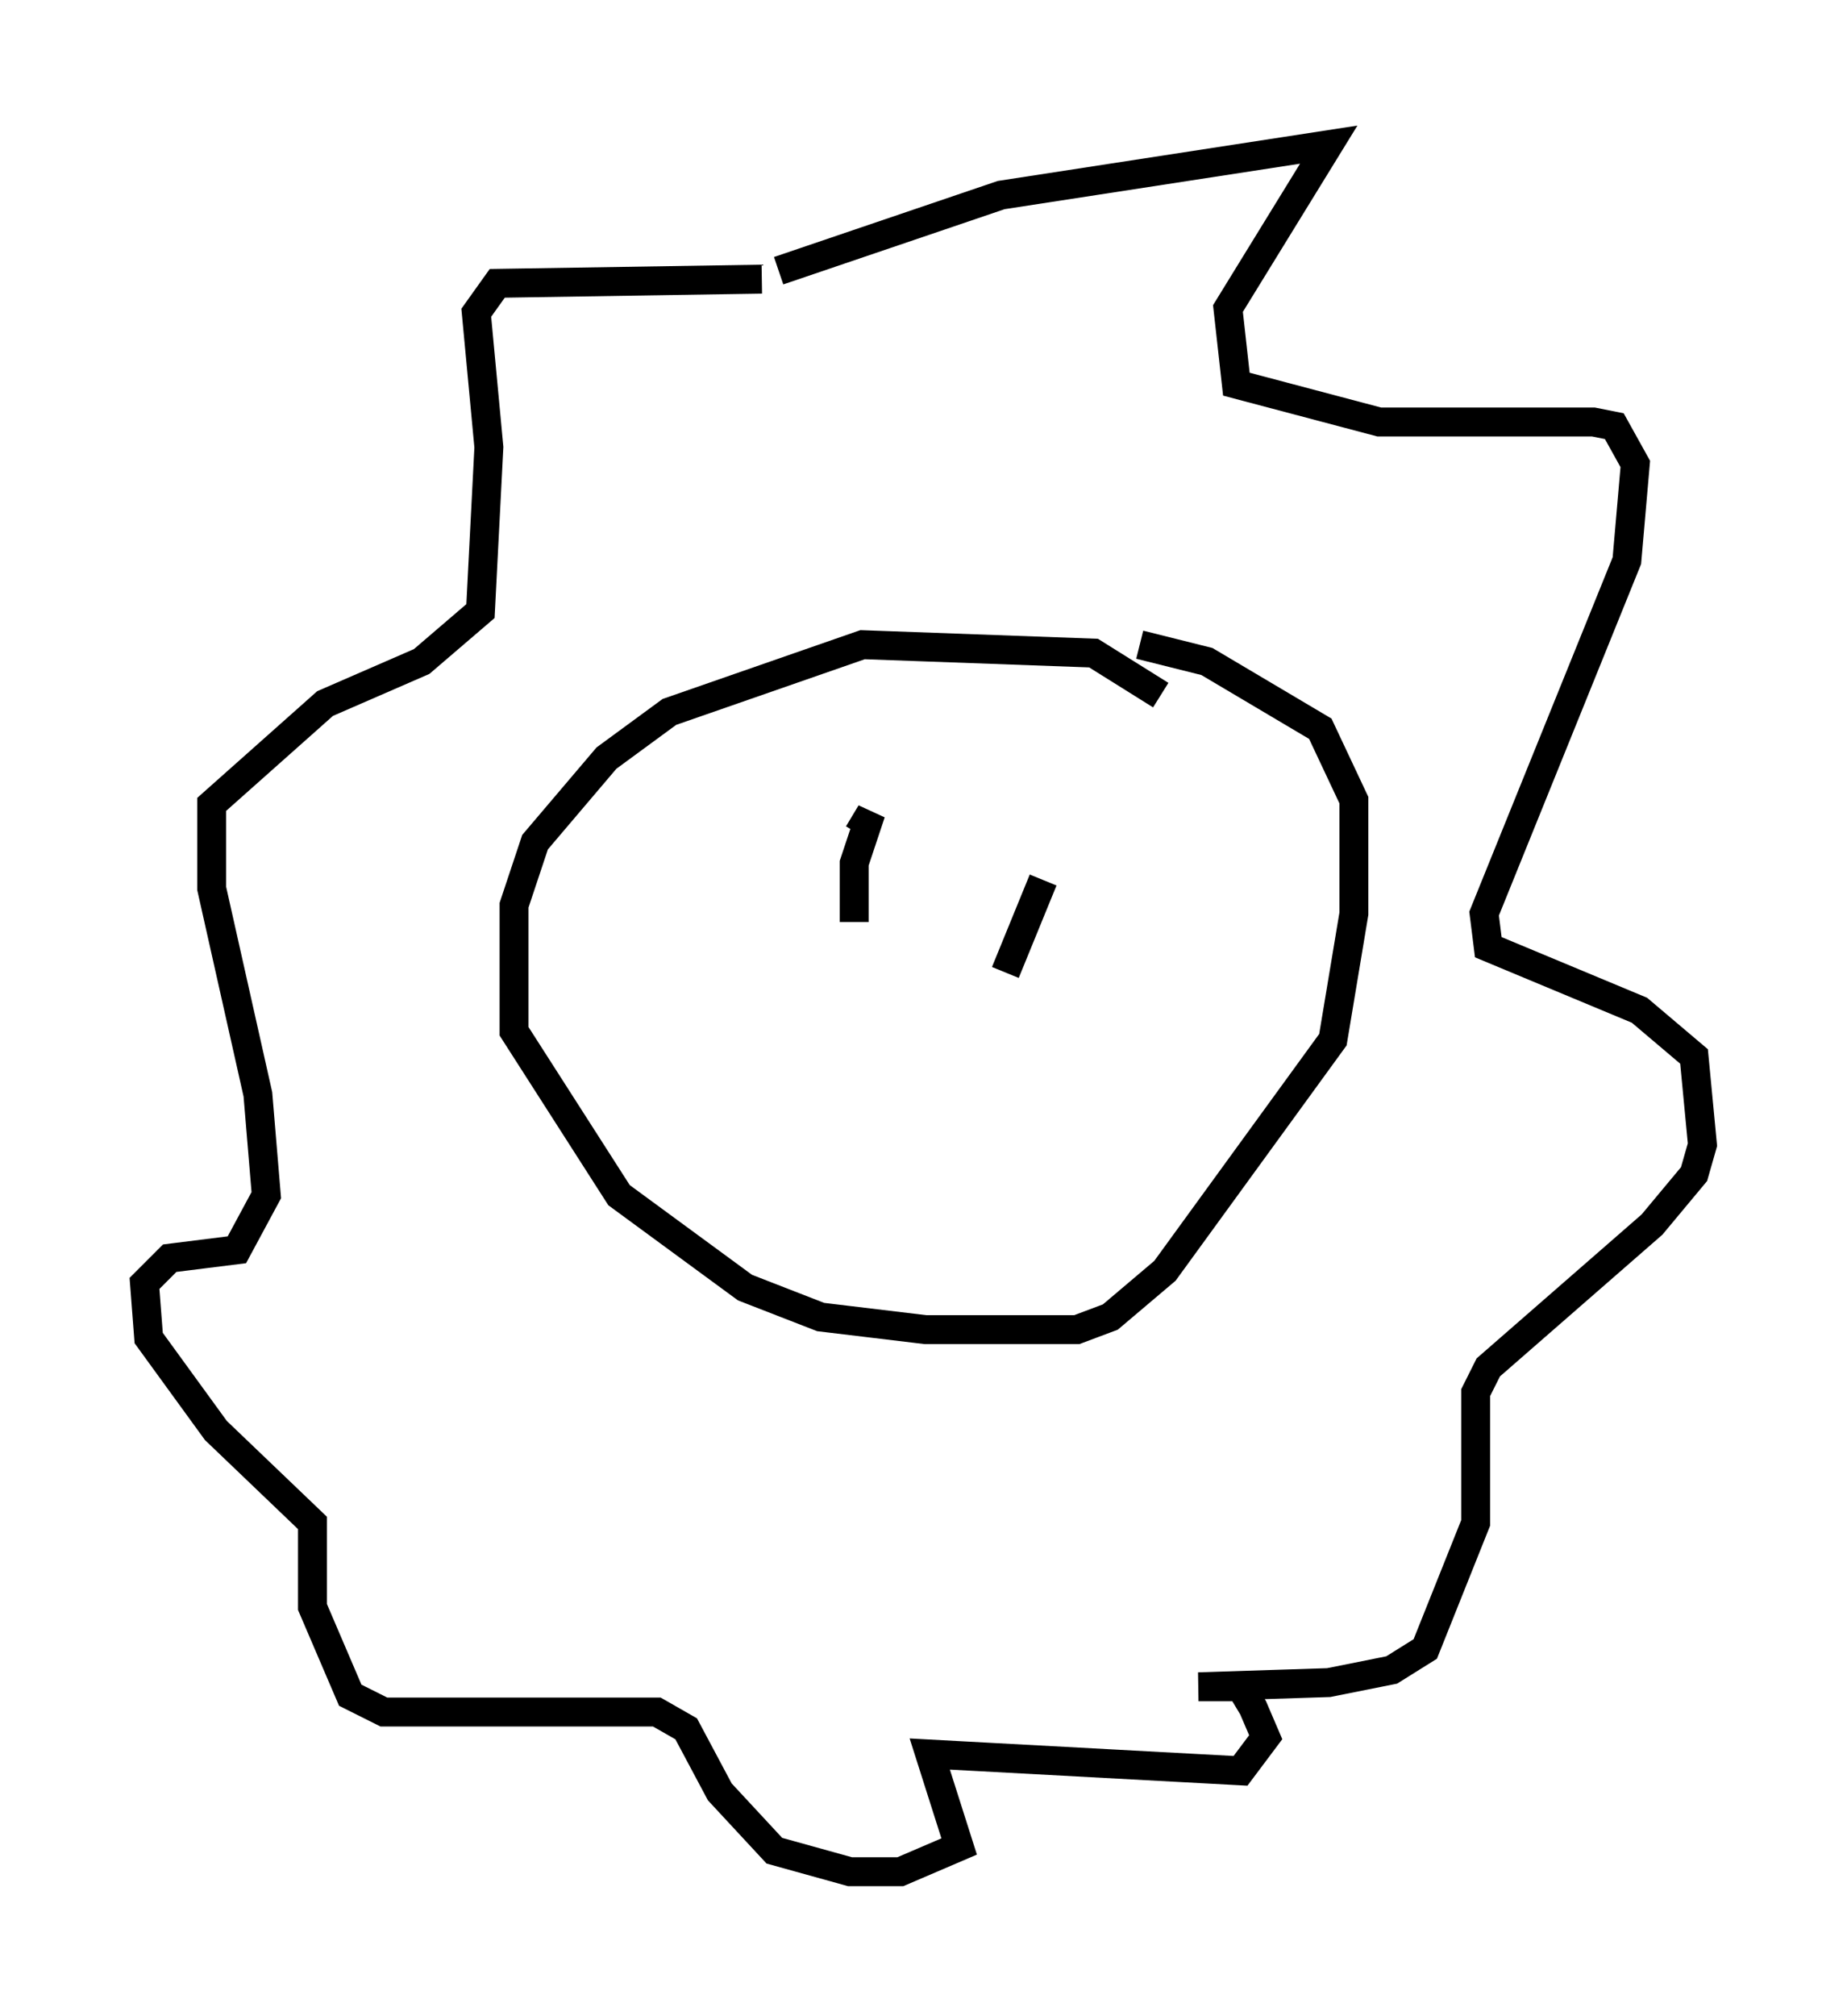 <?xml version="1.0" encoding="utf-8" ?>
<svg baseProfile="full" height="69.698" version="1.1" width="63.888" xmlns="http://www.w3.org/2000/svg" xmlns:ev="http://www.w3.org/2001/xml-events" xmlns:xlink="http://www.w3.org/1999/xlink"><defs /><rect fill="white" height="69.698" width="63.888" x="0" y="0" /><path d="M25.626, 8.922 m1.307, 0.436 l7.698, -2.615 11.33, -1.743 l-3.486, 5.665 0.291, 2.615 l4.939, 1.307 7.408, 0.0 l0.726, 0.145 0.726, 1.307 l-0.291, 3.341 -4.939, 12.201 l0.145, 1.162 5.229, 2.179 l1.888, 1.598 0.291, 3.05 l-0.291, 1.017 -1.453, 1.743 l-5.665, 4.939 -0.436, 0.872 l0.0, 4.503 -1.743, 4.358 l-1.162, 0.726 -2.179, 0.436 l-4.503, 0.145 1.453, 0.0 l0.436, 0.726 0.436, 1.017 l-0.872, 1.162 -10.749, -0.581 l1.017, 3.196 -2.034, 0.872 l-1.743, 0.0 -2.615, -0.726 l-1.888, -2.034 -1.162, -2.179 l-1.017, -0.581 -9.441, 0.0 l-1.162, -0.581 -1.307, -3.05 l0.0, -2.905 -3.341, -3.196 l-2.324, -3.196 -0.145, -1.888 l0.872, -0.872 2.324, -0.291 l1.017, -1.888 -0.291, -3.486 l-1.598, -7.117 0.0, -2.905 l3.922, -3.486 3.341, -1.453 l2.034, -1.743 0.291, -5.665 l-0.436, -4.648 0.726, -1.017 l9.151, -0.145 m13.799, 14.38 l-2.324, -1.453 -7.989, -0.291 l-6.682, 2.324 -2.179, 1.598 l-2.469, 2.905 -0.726, 2.179 l0.0, 4.358 3.631, 5.665 l4.358, 3.196 2.615, 1.017 l3.631, 0.436 5.229, 0.0 l1.162, -0.436 1.888, -1.598 l5.81, -7.989 0.726, -4.358 l0.0, -3.922 -1.162, -2.469 l-3.922, -2.324 -2.324, -0.581 m-9.732, 6.536 l0.436, -0.726 -0.581, 1.743 l0.0, 2.034 m6.536, -1.453 l-1.307, 3.196 " fill="none" stroke="black" stroke-width="1" /></svg>